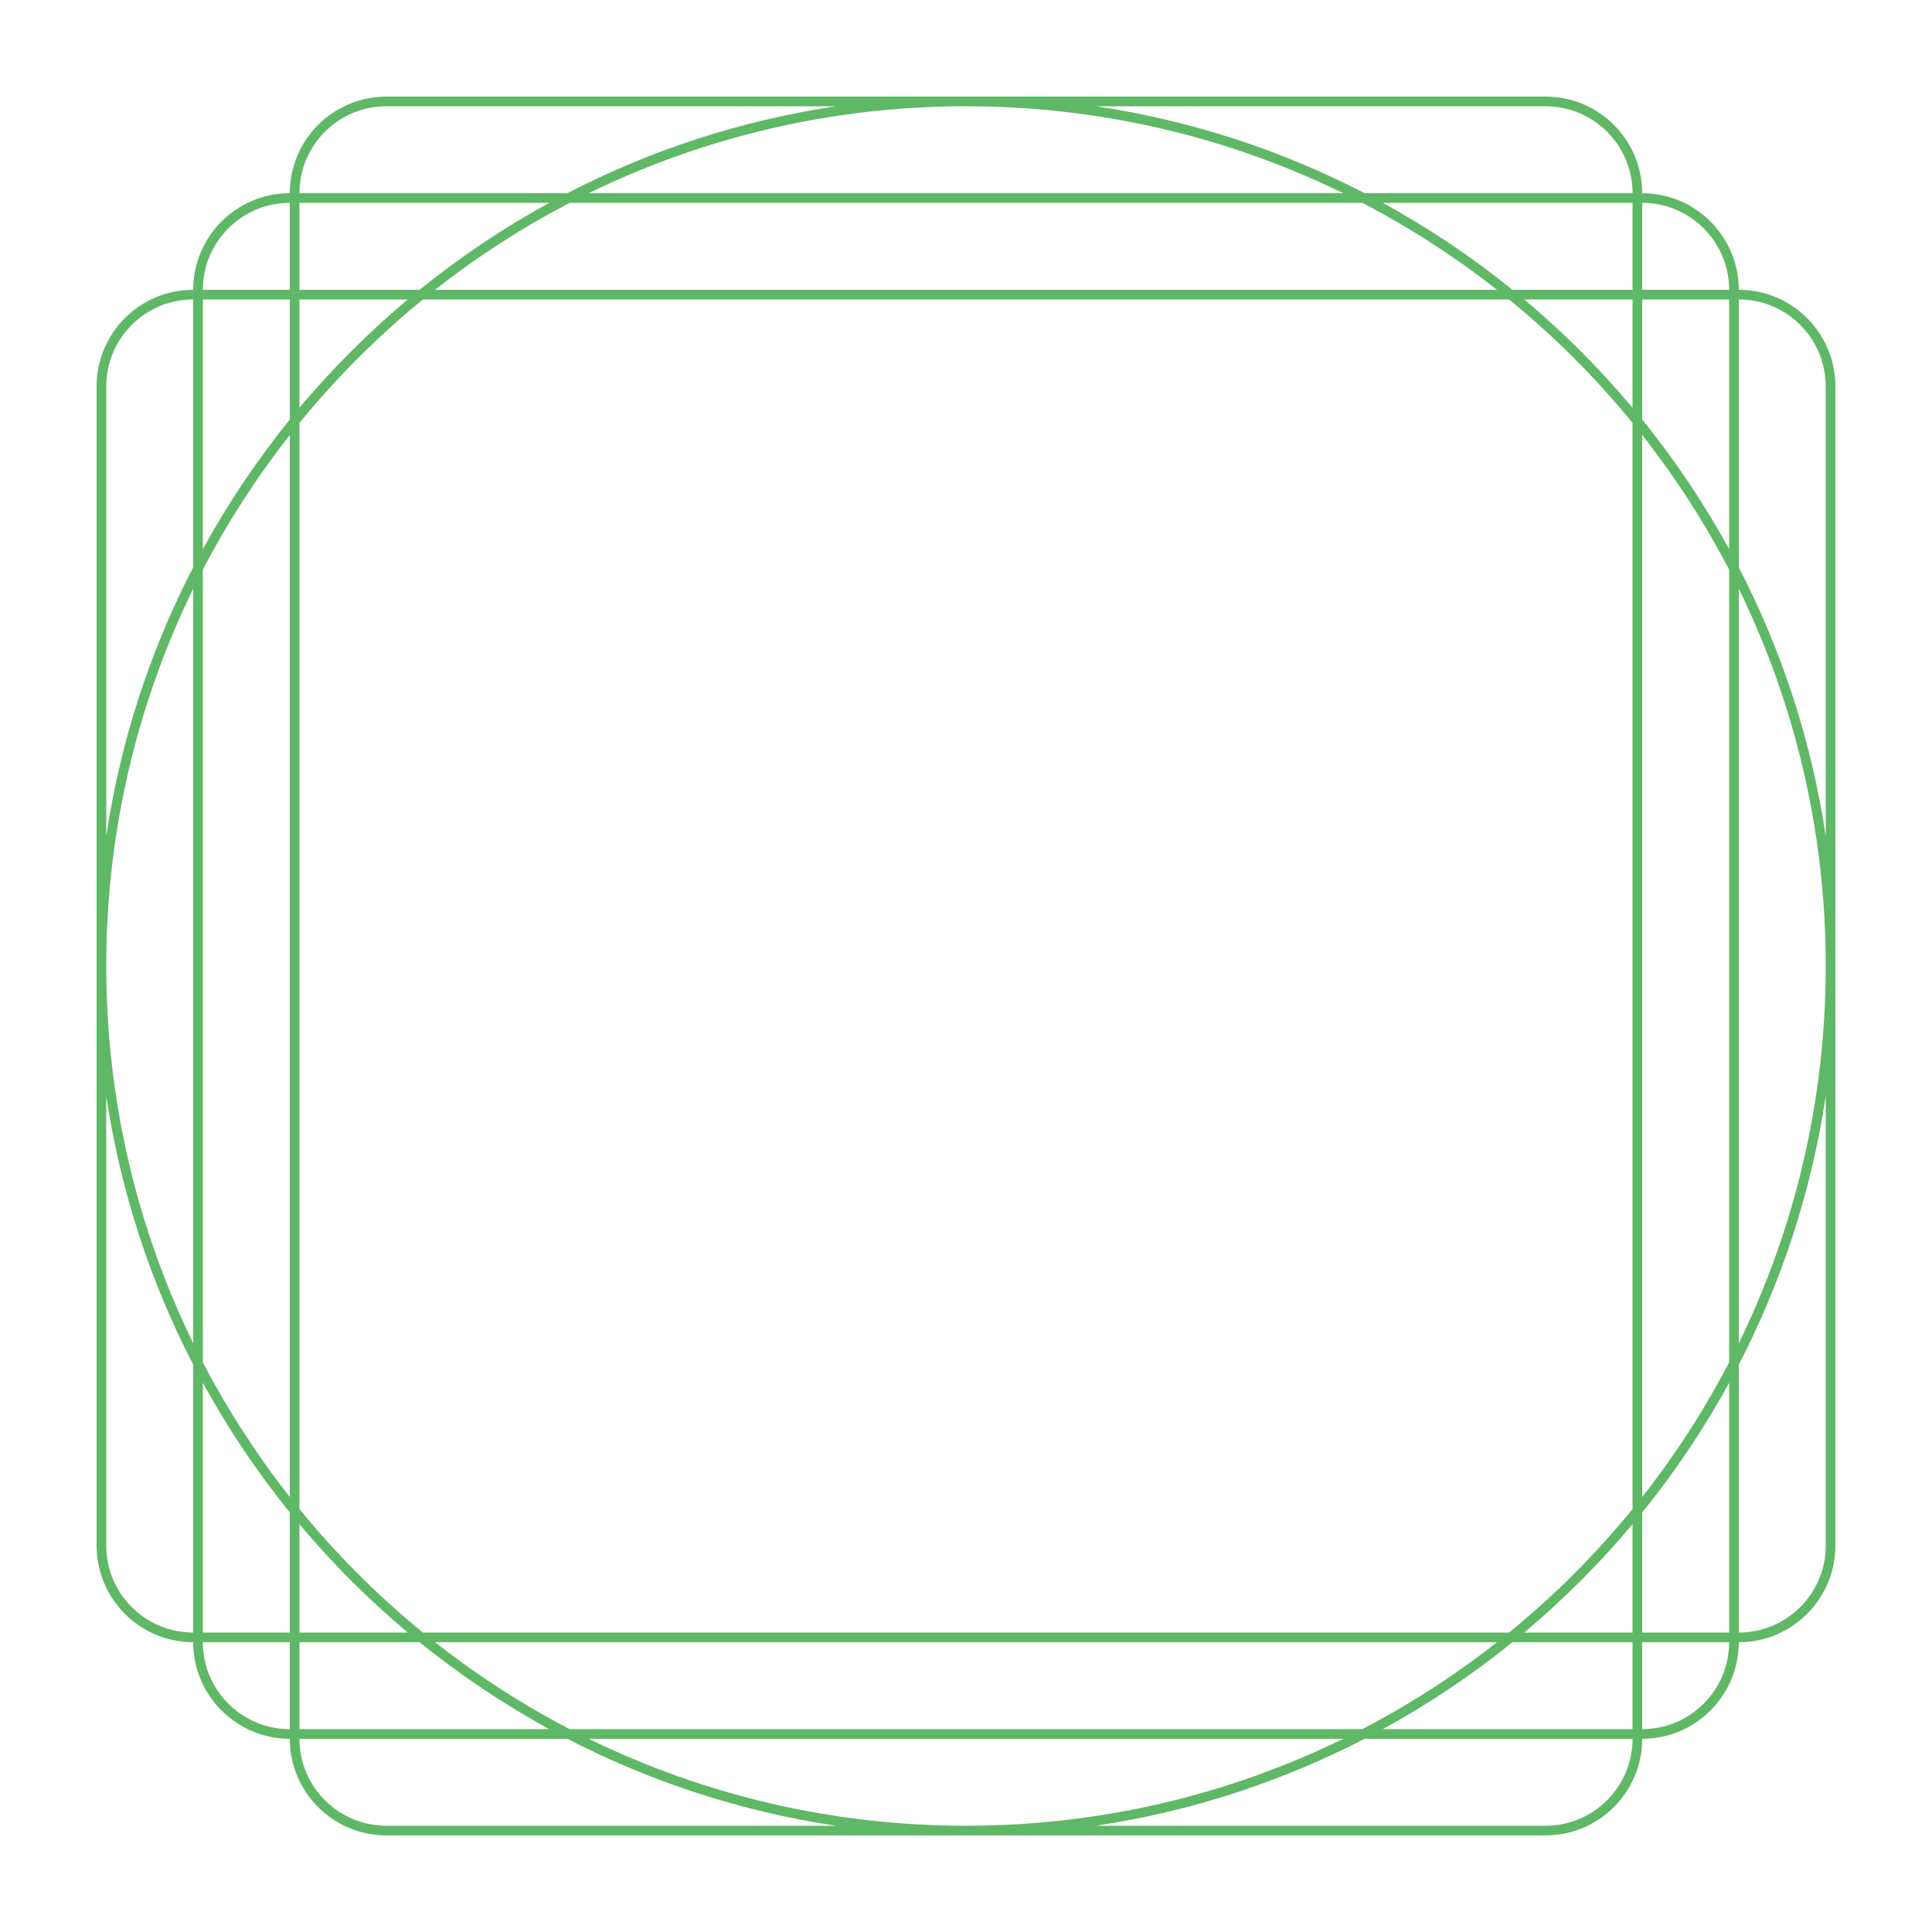 <svg width="20" height="20" viewBox="0 0 20 20" fill="none" xmlns="http://www.w3.org/2000/svg">
<path fill-rule="evenodd" clip-rule="evenodd" d="M16 1C16.552 1 17 1.448 17 2C17.552 2 18 2.448 18 3C18.552 3 19 3.448 19 4V16C19 16.552 18.552 17 18 17C18 17.552 17.552 18 17 18C17 18.552 16.552 19 16 19H4C3.448 19 3 18.552 3 18C2.448 18 2 17.552 2 17C1.448 17 1 16.552 1 16V4C1 3.448 1.448 3 2 3C2 2.448 2.448 2 3 2C3 1.448 3.448 1 4 1H16ZM11.346 1.1H16C16.497 1.1 16.9 1.503 16.9 2L14.127 2C13.271 1.557 12.335 1.248 11.346 1.1ZM1.1 11.346L1.1 16C1.1 16.497 1.503 16.9 2 16.9L2 14.127C1.557 13.271 1.248 12.335 1.1 11.346ZM2.1 14.315V16.9H3V15.657C2.662 15.239 2.36 14.79 2.1 14.315ZM3 15.497C2.659 15.063 2.357 14.596 2.1 14.103V5.897C2.357 5.404 2.659 4.937 3 4.503V15.497ZM3.1 15.779V16.9H4.221C3.816 16.56 3.44 16.184 3.1 15.779ZM4.378 16.9C3.91 16.518 3.482 16.09 3.1 15.622V4.378C3.482 3.91 3.91 3.482 4.378 3.1L15.622 3.1C16.09 3.482 16.518 3.91 16.9 4.378V15.622C16.518 16.09 16.09 16.518 15.622 16.9H4.378ZM4.343 17H3.1V17.9H5.685C5.21 17.64 4.761 17.338 4.343 17ZM5.897 17.9C5.404 17.643 4.937 17.341 4.503 17L15.497 17C15.063 17.341 14.596 17.643 14.103 17.9H5.897ZM5.873 18H3.1C3.1 18.497 3.503 18.9 4 18.9H8.654C7.665 18.752 6.729 18.442 5.873 18ZM11.346 18.9H16C16.497 18.9 16.9 18.497 16.9 18H14.127C13.271 18.442 12.335 18.752 11.346 18.9ZM13.905 18C12.726 18.576 11.401 18.9 10 18.9C8.599 18.9 7.274 18.576 6.095 18H13.905ZM14.315 17.9H16.9V17H15.657C15.239 17.338 14.79 17.64 14.315 17.9ZM15.779 16.9H16.9V15.779C16.56 16.184 16.184 16.56 15.779 16.9ZM17 15.657V16.9H17.9V14.315C17.64 14.79 17.338 15.239 17 15.657ZM18 14.127V16.9C18.497 16.9 18.9 16.497 18.9 16V11.346C18.752 12.335 18.442 13.271 18 14.127ZM18.9 10C18.9 11.401 18.576 12.726 18 13.905V6.095C18.576 7.274 18.9 8.599 18.9 10ZM18.9 8.654V4C18.9 3.503 18.497 3.1 18 3.1V5.873C18.442 6.729 18.752 7.665 18.9 8.654ZM17.9 5.685V3.1H17V4.343C17.338 4.761 17.64 5.21 17.9 5.685ZM17 4.503V15.497C17.341 15.063 17.643 14.596 17.9 14.103V5.897C17.643 5.404 17.341 4.937 17 4.503ZM16.9 4.221V3.1H15.779C16.184 3.44 16.56 3.816 16.9 4.221ZM15.657 3H16.9V2.1H14.315C14.79 2.36 15.239 2.662 15.657 3ZM13.905 2C12.726 1.424 11.401 1.1 10 1.1C8.599 1.1 7.274 1.424 6.095 2L13.905 2ZM5.897 2.1H14.103C14.596 2.357 15.063 2.659 15.497 3L4.503 3C4.937 2.659 5.404 2.357 5.897 2.1ZM5.873 2L3.1 2C3.1 1.503 3.503 1.1 4 1.1H8.654C7.665 1.248 6.729 1.557 5.873 2ZM5.685 2.1C5.21 2.36 4.761 2.662 4.343 3H3.1V2.1H5.685ZM4.221 3.1H3.1V4.221C3.44 3.816 3.816 3.44 4.221 3.1ZM3 4.343V3.1H2.1V5.685C2.36 5.21 2.662 4.761 3 4.343ZM2 5.873L2 3.1C1.503 3.1 1.1 3.503 1.1 4L1.1 8.654C1.248 7.665 1.557 6.729 2 5.873ZM2 6.095C1.424 7.274 1.1 8.599 1.1 10C1.1 11.401 1.424 12.726 2 13.905L2 6.095ZM3 2.1C2.503 2.1 2.1 2.503 2.1 3L3 3V2.1ZM3 17.9C2.503 17.9 2.1 17.497 2.1 17H3V17.9ZM17 17.9V17L17.9 17C17.9 17.497 17.497 17.9 17 17.9ZM17 2.1C17.497 2.1 17.9 2.503 17.9 3L17 3V2.1Z" fill="#5FB865"/>
</svg>
